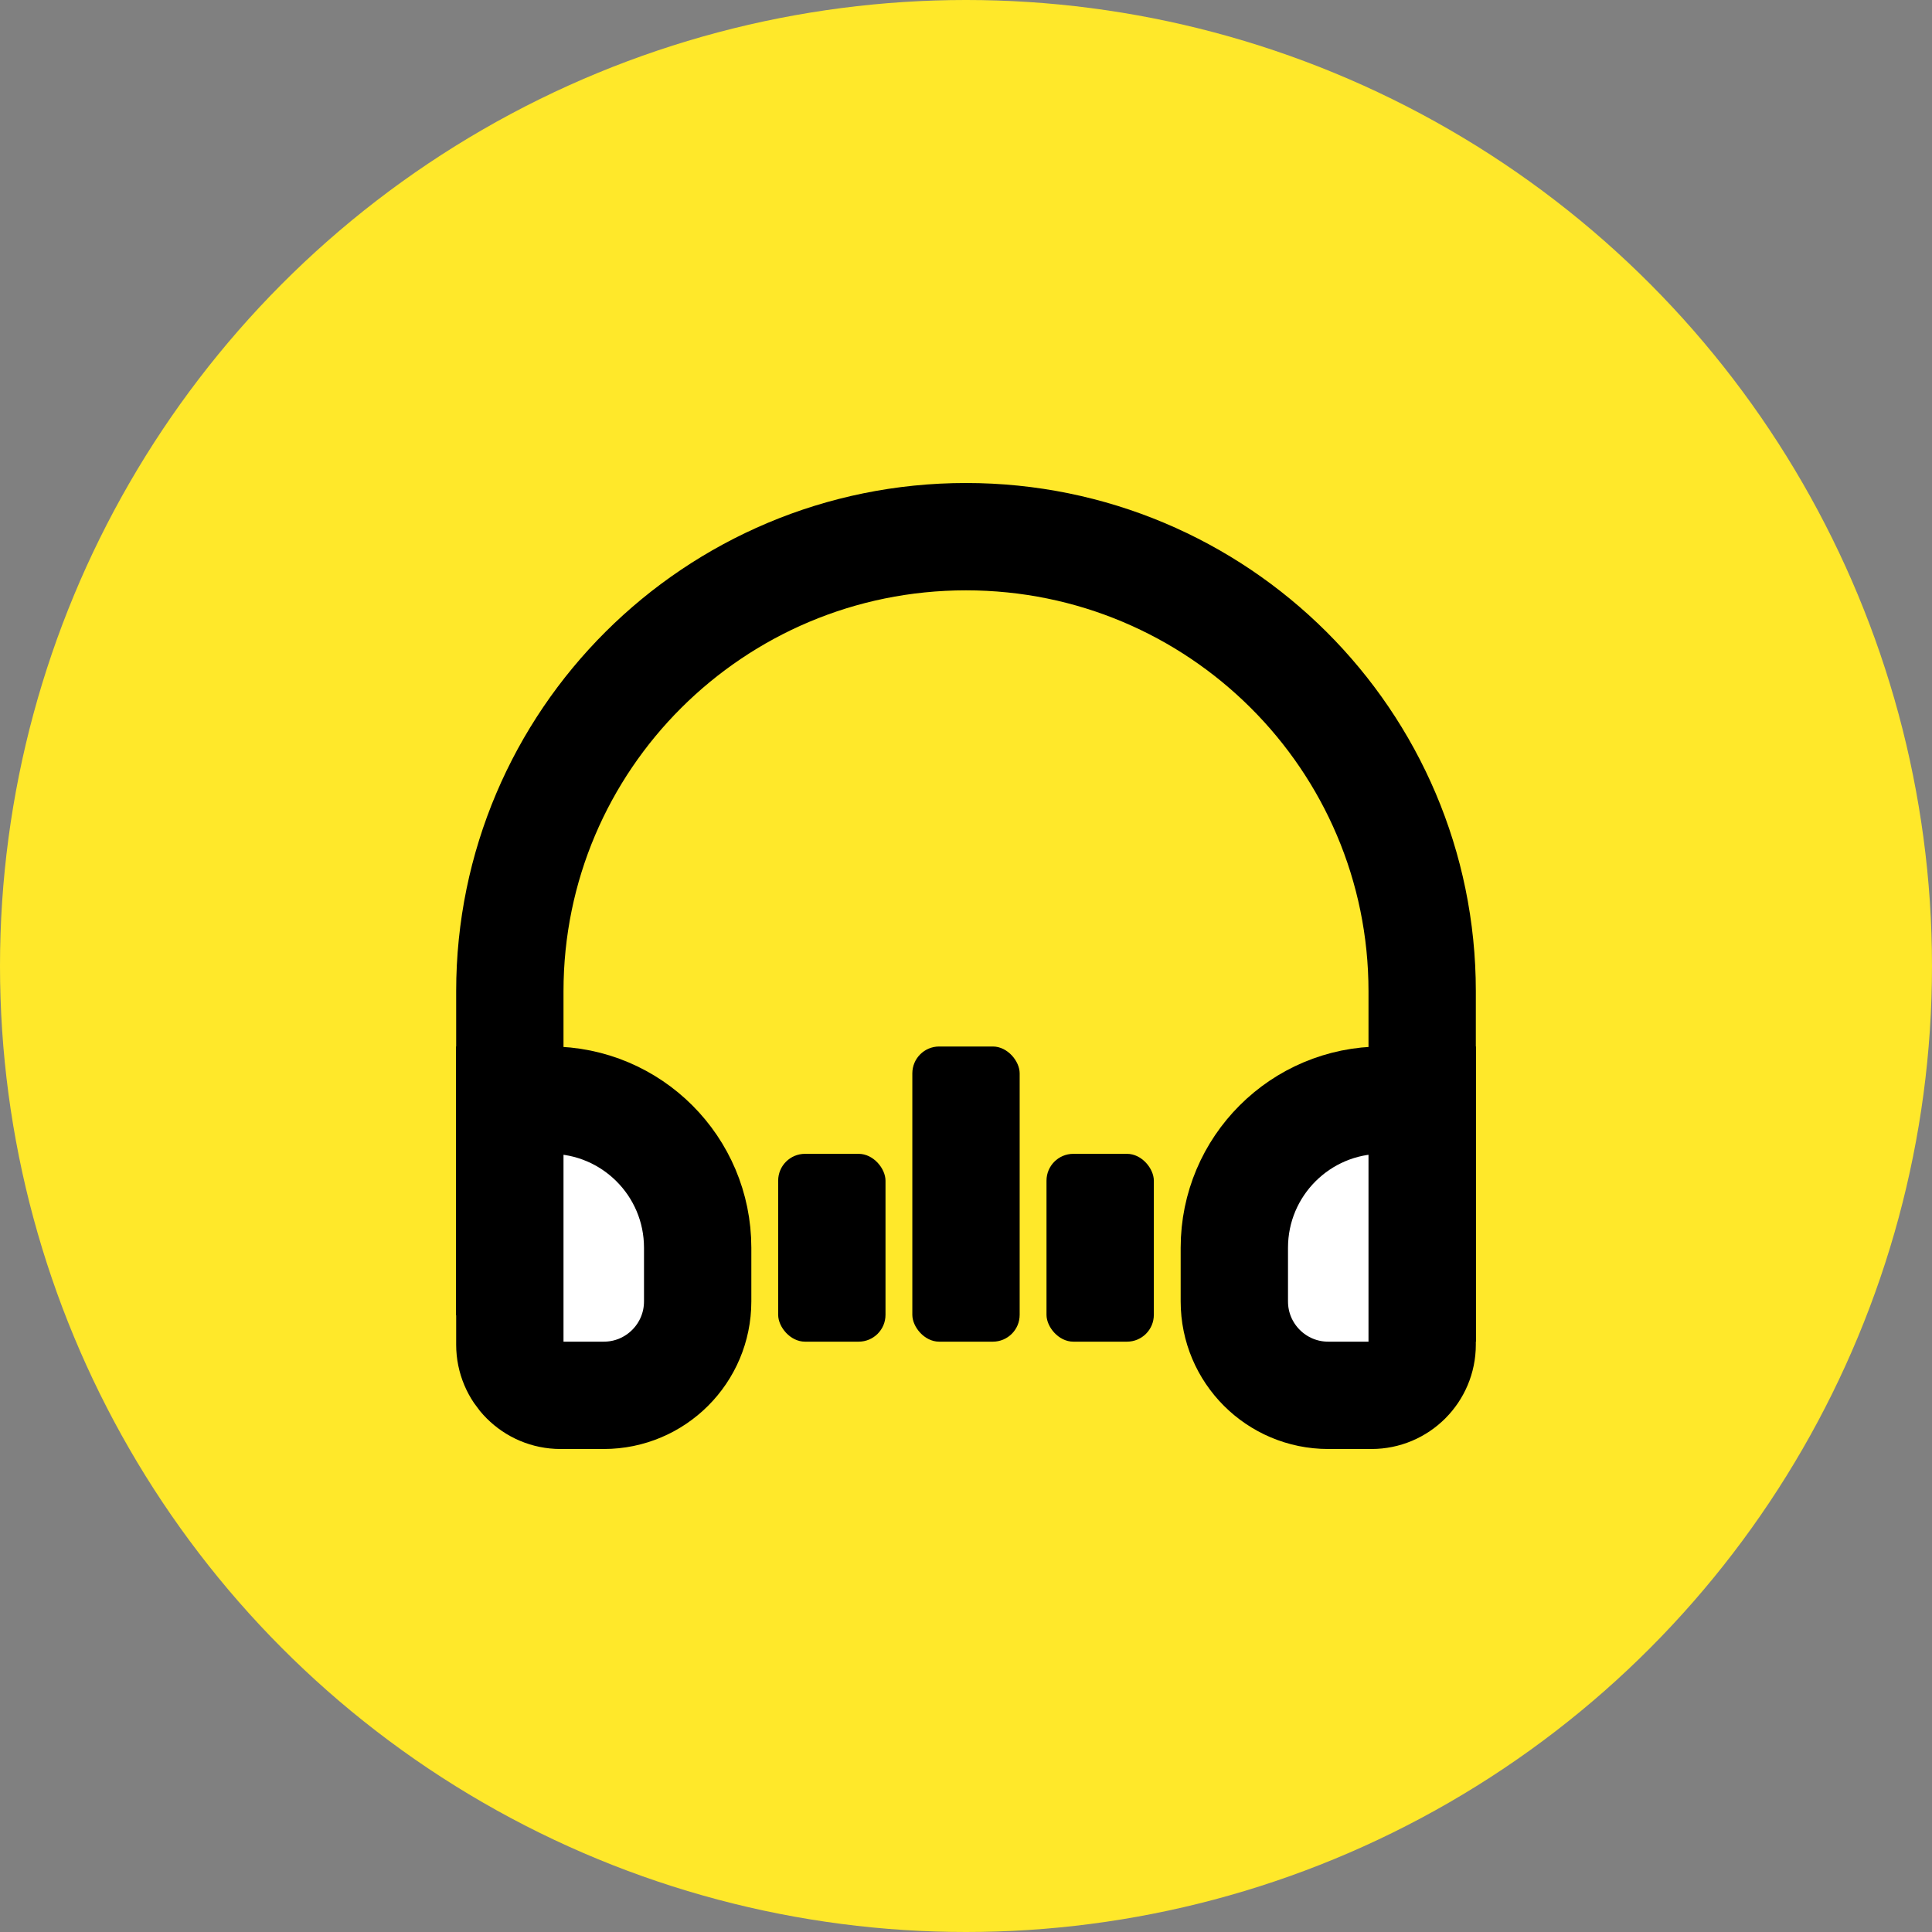 <?xml version="1.0" encoding="UTF-8"?>
<svg width="72px" height="72px" viewBox="0 0 72 72" version="1.1" xmlns="http://www.w3.org/2000/svg" xmlns:xlink="http://www.w3.org/1999/xlink">
    <rect x="0" y="0" width="72" height="72" fill="#808080" stroke="none"/>
    <!-- Generator: Sketch 51.2 (57519) - http://www.bohemiancoding.com/sketch -->
    <title>游戏提示</title>
    <desc>Created with Sketch.</desc>
    <defs>
        <circle id="path-1" cx="36" cy="36" r="36"></circle>
    </defs>
    <g id="Page-1" stroke="none" stroke-width="1" fill="none" fill-rule="evenodd">
        <g id="足记游戏切图" transform="translate(-474, -331)">
            <g id="游戏提示" transform="translate(474, 331)">
                <mask id="mask-2" fill="white">
                    <use xlink:href="#path-1"></use>
                </mask>
                <use id="Mask" fill="#FFE82A" xlink:href="#path-1"></use>
                <g id="nav_profile_game" mask="url(#mask-2)">
                    <g transform="translate(19, 20)">
                        <path d="M0,29.019 L0,16.943 C0,7.586 7.611,0 17,0 C26.389,0 34,7.586 34,16.943 L34,30" id="Rectangle-9" stroke="#000000" stroke-width="4" fill="none"></path>
                        <path d="M0,21 L1.5,21 C4.538,21 7,23.462 7,26.5 L7,28.5 C7,30.433 5.433,32 3.5,32 L1.889,32 C0.846,32 3.49800313e-16,31.154 2.22044605e-16,30.111 L0,21 Z" id="Rectangle-10" stroke="#000000" stroke-width="4" fill="#FFFFFF" fill-rule="evenodd"></path>
                        <path d="M32.5,21 L34,21 L34,30.111 C34,31.154 33.154,32 32.111,32 L30.5,32 C28.567,32 27,30.433 27,28.5 L27,26.5 C27,23.462 29.462,21 32.5,21 Z" id="Rectangle-10" stroke="#000000" stroke-width="4" fill="#FFFFFF" fill-rule="evenodd"></path>
                        <rect id="Rectangle-11" stroke="none" fill="#000000" fill-rule="evenodd" x="15" y="19" width="4" height="11" rx="1"></rect>
                        <rect id="Rectangle-11-Copy" stroke="none" fill="#000000" fill-rule="evenodd" x="10" y="23" width="4" height="7" rx="1"></rect>
                        <rect id="Rectangle-11-Copy-2" stroke="none" fill="#000000" fill-rule="evenodd" x="20" y="23" width="4" height="7" rx="1"></rect>
                    </g>
                </g>
            </g>
        </g>
    </g>
</svg>